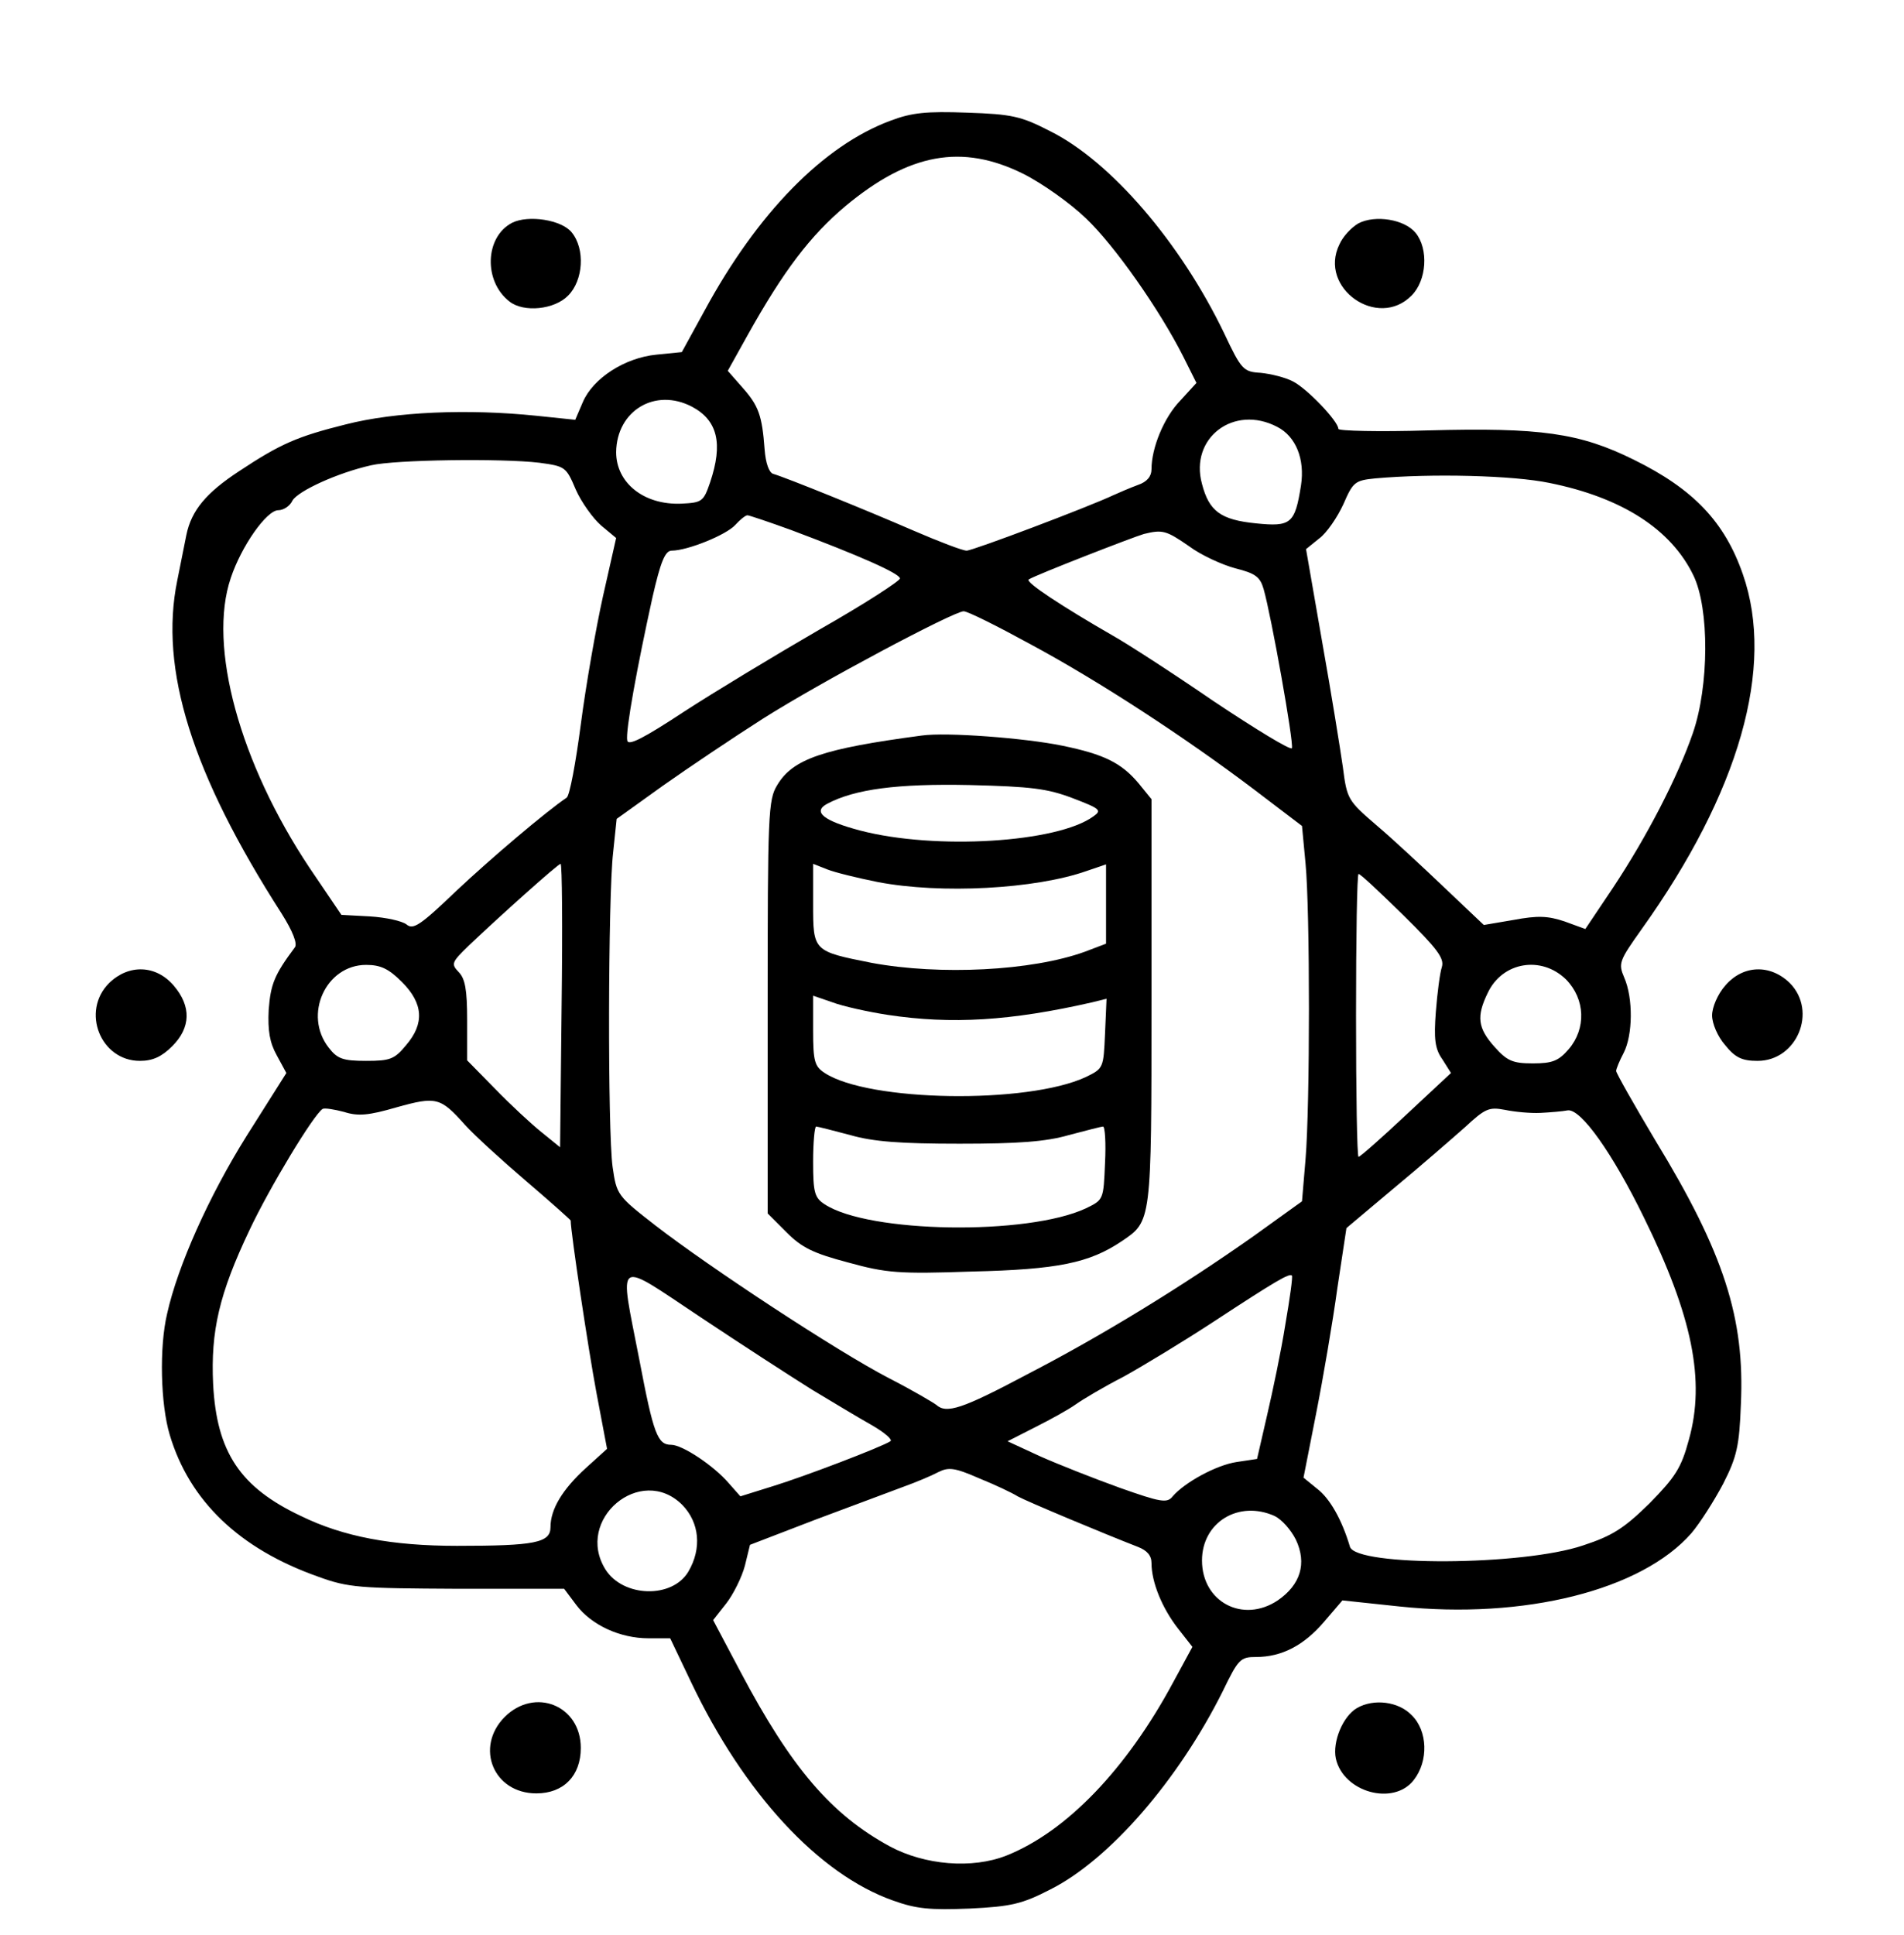 <?xml version="1.0" standalone="no"?>
<!DOCTYPE svg PUBLIC "-//W3C//DTD SVG 20010904//EN"
 "http://www.w3.org/TR/2001/REC-SVG-20010904/DTD/svg10.dtd">
<svg version="1.0" xmlns="http://www.w3.org/2000/svg"
 width="377pt" height="383pt" viewBox="0 0 377 383"
 preserveAspectRatio="xMidYMid meet">

<g transform="translate(0,383) scale(0.1,-0.1)"
fill="#000000" stroke="none">
<path d="M1763 3591 c-132 -49 -263 -182 -368 -376 l-45 -82 -50 -5 c-63 -6
-126 -47 -146 -94 l-15 -35 -77 8 c-136 14 -279 8 -377 -17 -96 -24 -129 -38
-212 -93 -64 -42 -94 -77 -104 -126 -4 -20 -12 -60 -18 -90 -36 -176 29 -383
207 -660 22 -35 31 -59 26 -66 -41 -55 -48 -73 -52 -124 -2 -41 2 -65 16 -90
l19 -35 -79 -125 c-75 -120 -136 -257 -157 -351 -16 -67 -13 -180 5 -240 39
-131 138 -226 294 -281 60 -22 82 -23 276 -24 l211 0 24 -32 c30 -40 87 -66
143 -66 l43 0 41 -86 c105 -221 253 -381 400 -433 47 -17 74 -19 152 -16 82 4
104 9 160 38 117 59 253 216 341 392 31 64 35 68 66 68 51 0 95 23 135 70 l36
42 113 -12 c247 -26 479 32 578 145 17 20 45 64 63 98 27 53 32 75 35 157 8
170 -33 299 -169 522 -43 72 -78 134 -78 138 0 4 7 21 15 36 18 35 19 108 1
149 -12 28 -10 33 34 95 194 271 265 520 201 703 -36 104 -98 169 -216 227
-107 53 -185 64 -407 58 -98 -3 -178 -1 -178 3 0 15 -62 80 -90 94 -15 8 -44
15 -64 17 -34 2 -38 6 -72 78 -86 179 -224 340 -344 400 -58 30 -76 34 -165
37 -81 3 -110 0 -152 -16z m263 -105 c38 -19 94 -59 124 -88 57 -54 146 -181
193 -274 l26 -52 -32 -35 c-32 -33 -57 -93 -57 -136 0 -14 -9 -25 -27 -31 -16
-6 -37 -15 -48 -20 -51 -24 -279 -110 -291 -110 -8 0 -55 18 -106 40 -92 40
-250 104 -277 112 -8 2 -15 21 -17 48 -5 68 -12 87 -44 123 l-29 33 39 70 c72
129 125 198 194 256 126 105 231 124 352 64z m-656 -461 c51 -27 62 -73 36
-150 -13 -38 -16 -40 -57 -42 -74 -3 -129 41 -129 102 1 82 77 128 150 90z
m1159 -40 c37 -19 55 -64 47 -116 -12 -76 -20 -82 -89 -75 -70 7 -93 24 -107
78 -25 91 63 158 149 113z m-1461 -71 c51 -7 53 -8 72 -53 11 -25 34 -57 50
-71 l30 -25 -26 -115 c-14 -63 -34 -177 -44 -254 -10 -76 -22 -141 -28 -145
-39 -26 -150 -120 -219 -185 -71 -68 -85 -77 -98 -66 -9 7 -41 14 -73 16 l-56
3 -63 93 c-138 207 -202 439 -156 574 21 63 71 134 94 134 10 0 23 8 28 19 11
19 89 55 156 70 47 11 257 14 333 5z m2000 -40 c144 -29 241 -92 285 -183 32
-66 31 -219 -1 -312 -30 -87 -91 -205 -158 -306 l-55 -82 -41 15 c-33 11 -53
12 -101 3 l-59 -10 -77 73 c-42 40 -102 96 -135 124 -57 49 -59 52 -67 115 -5
35 -23 147 -41 248 l-32 184 26 21 c15 11 36 42 48 68 19 44 23 47 63 51 112
10 273 6 345 -9z m-1502 -93 c136 -51 215 -86 216 -96 0 -5 -71 -51 -159 -101
-88 -51 -209 -124 -269 -163 -79 -52 -110 -68 -112 -57 -4 18 20 148 50 284
16 70 25 92 38 92 31 0 108 31 126 51 9 10 20 19 24 19 3 0 42 -13 86 -29z
m788 -32 c24 -18 66 -37 92 -44 40 -10 49 -17 56 -41 15 -52 60 -304 56 -315
-2 -5 -71 37 -155 93 -83 57 -173 115 -200 130 -99 57 -174 106 -166 111 14 9
207 84 228 90 37 9 44 7 89 -24z m-316 -193 c138 -74 309 -186 444 -288 l96
-73 7 -74 c9 -94 9 -478 0 -586 l-7 -83 -96 -69 c-142 -100 -300 -197 -449
-274 -128 -68 -159 -78 -179 -60 -5 4 -47 29 -94 53 -104 54 -356 220 -462
302 -76 59 -77 61 -85 116 -10 72 -9 536 1 622 l7 67 92 66 c51 36 139 95 197
132 115 73 377 212 398 213 8 0 66 -29 130 -64z m-926 -717 l-3 -280 -37 30
c-20 16 -62 55 -92 86 l-55 56 0 79 c0 61 -4 83 -17 96 -15 16 -14 19 20 52
62 59 177 162 182 162 3 0 4 -126 2 -281z m1667 179 c67 -66 81 -85 76 -102
-4 -12 -9 -51 -12 -89 -4 -53 -2 -73 13 -94 l17 -27 -89 -83 c-49 -46 -91 -83
-94 -83 -3 0 -5 126 -5 280 0 154 2 280 5 280 4 0 43 -37 89 -82z m-1983 -132
c42 -42 45 -82 8 -125 -23 -28 -32 -31 -79 -31 -46 0 -57 4 -74 26 -51 65 -6
164 74 164 29 0 45 -8 71 -34z m2305 5 c38 -39 40 -97 5 -138 -20 -23 -32 -28
-71 -28 -40 0 -51 5 -76 33 -33 37 -36 60 -13 107 29 61 106 74 155 26z
m-2180 -288 c19 -21 74 -71 122 -112 48 -41 87 -76 87 -77 0 -23 35 -256 51
-341 l21 -111 -42 -38 c-46 -42 -70 -81 -70 -117 0 -31 -31 -37 -185 -37 -129
0 -225 18 -309 59 -121 57 -167 127 -174 261 -5 105 12 179 72 305 39 83 127
229 145 240 4 2 23 -1 42 -6 28 -9 49 -7 104 9 79 22 87 20 136 -35z m2129 24
c19 1 44 3 54 5 26 4 89 -85 151 -212 96 -195 122 -323 89 -440 -15 -56 -27
-74 -78 -126 -50 -49 -73 -64 -131 -83 -120 -41 -449 -42 -462 -3 -16 54 -40
96 -65 115 l-27 22 25 127 c14 71 33 182 42 248 l18 119 94 79 c52 43 115 98
140 120 41 38 48 41 80 35 19 -4 51 -7 70 -6z m-1442 -548 c40 -24 93 -56 118
-70 26 -15 42 -29 37 -32 -19 -12 -171 -70 -233 -89 l-64 -20 -23 26 c-30 35
-92 76 -114 76 -27 0 -35 21 -63 168 -40 206 -51 199 122 84 81 -54 180 -118
220 -143z m937 129 c-8 -51 -25 -132 -36 -179 l-20 -87 -40 -6 c-41 -6 -104
-41 -127 -68 -11 -14 -23 -12 -105 17 -50 18 -121 46 -157 62 l-65 30 55 28
c30 15 66 35 80 45 14 10 56 35 95 55 38 21 119 70 180 110 122 80 148 95 153
90 2 -2 -4 -45 -13 -97z m-530 -340 c18 -10 171 -74 238 -100 18 -7 27 -17 27
-32 0 -38 21 -89 52 -129 l29 -37 -38 -70 c-93 -173 -212 -296 -330 -343 -68
-27 -162 -19 -231 18 -116 63 -195 155 -296 346 l-54 102 26 33 c14 18 31 52
37 75 l10 41 130 50 c72 27 150 56 174 65 25 9 56 22 69 29 20 10 32 9 80 -12
32 -13 66 -29 77 -36z m-664 -17 c34 -35 39 -86 12 -132 -32 -54 -129 -51
-164 4 -62 99 70 210 152 128z m1173 -22 c14 -7 32 -27 42 -47 22 -47 9 -89
-36 -120 -69 -46 -150 -3 -150 79 0 76 73 120 144 88z"/>
<path d="M1825 2374 c-195 -26 -255 -46 -286 -98 -18 -29 -19 -57 -19 -440 l0
-408 38 -38 c30 -30 53 -41 121 -59 76 -21 101 -23 245 -18 171 4 233 17 297
60 59 40 59 35 59 474 l0 401 -26 32 c-34 40 -68 57 -151 74 -73 15 -229 27
-278 20z m299 -124 c55 -21 58 -24 41 -36 -71 -52 -313 -67 -462 -28 -72 19
-95 37 -65 53 55 29 139 40 282 37 122 -3 154 -7 204 -26z m-386 -166 c125
-24 312 -14 414 22 l38 13 0 -79 0 -78 -42 -16 c-105 -38 -287 -47 -422 -22
-116 23 -116 23 -116 116 l0 80 28 -11 c15 -6 60 -17 100 -25z m20 -263 c126
-19 243 -12 405 25 l28 7 -3 -69 c-3 -68 -3 -69 -38 -86 -116 -54 -430 -49
-517 8 -20 13 -23 23 -23 84 l0 69 38 -13 c21 -8 71 -19 110 -25z m-74 -238
c45 -13 100 -17 216 -17 116 0 171 4 216 17 34 9 65 17 68 17 4 0 6 -33 4 -72
-3 -73 -3 -73 -38 -90 -116 -54 -430 -49 -517 8 -20 13 -23 23 -23 84 0 39 3
70 6 70 3 0 34 -8 68 -17z"/>
<path d="M1014 3389 c-54 -28 -57 -116 -5 -156 28 -22 89 -16 116 12 30 30 34
92 7 125 -20 25 -86 35 -118 19z"/>
<path d="M2690 3388 c-14 -8 -31 -26 -38 -42 -42 -86 76 -169 143 -101 30 30
34 92 8 124 -22 27 -80 36 -113 19z"/>
<path d="M216 1884 c-56 -56 -17 -154 61 -154 25 0 43 8 64 29 37 37 38 79 3
120 -35 41 -89 43 -128 5z"/>
<path d="M3416 1879 c-15 -17 -26 -43 -26 -59 0 -16 11 -42 26 -59 20 -25 34
-31 64 -31 78 0 119 98 64 154 -39 38 -93 36 -128 -5z"/>
<path d="M999 431 c-59 -60 -22 -151 63 -151 54 0 88 35 88 90 0 84 -91 121
-151 61z"/>
<path d="M2687 449 c-28 -16 -49 -67 -42 -100 15 -67 114 -94 154 -43 30 38
28 98 -4 129 -26 27 -75 33 -108 14z"/>
</g>
</svg>
